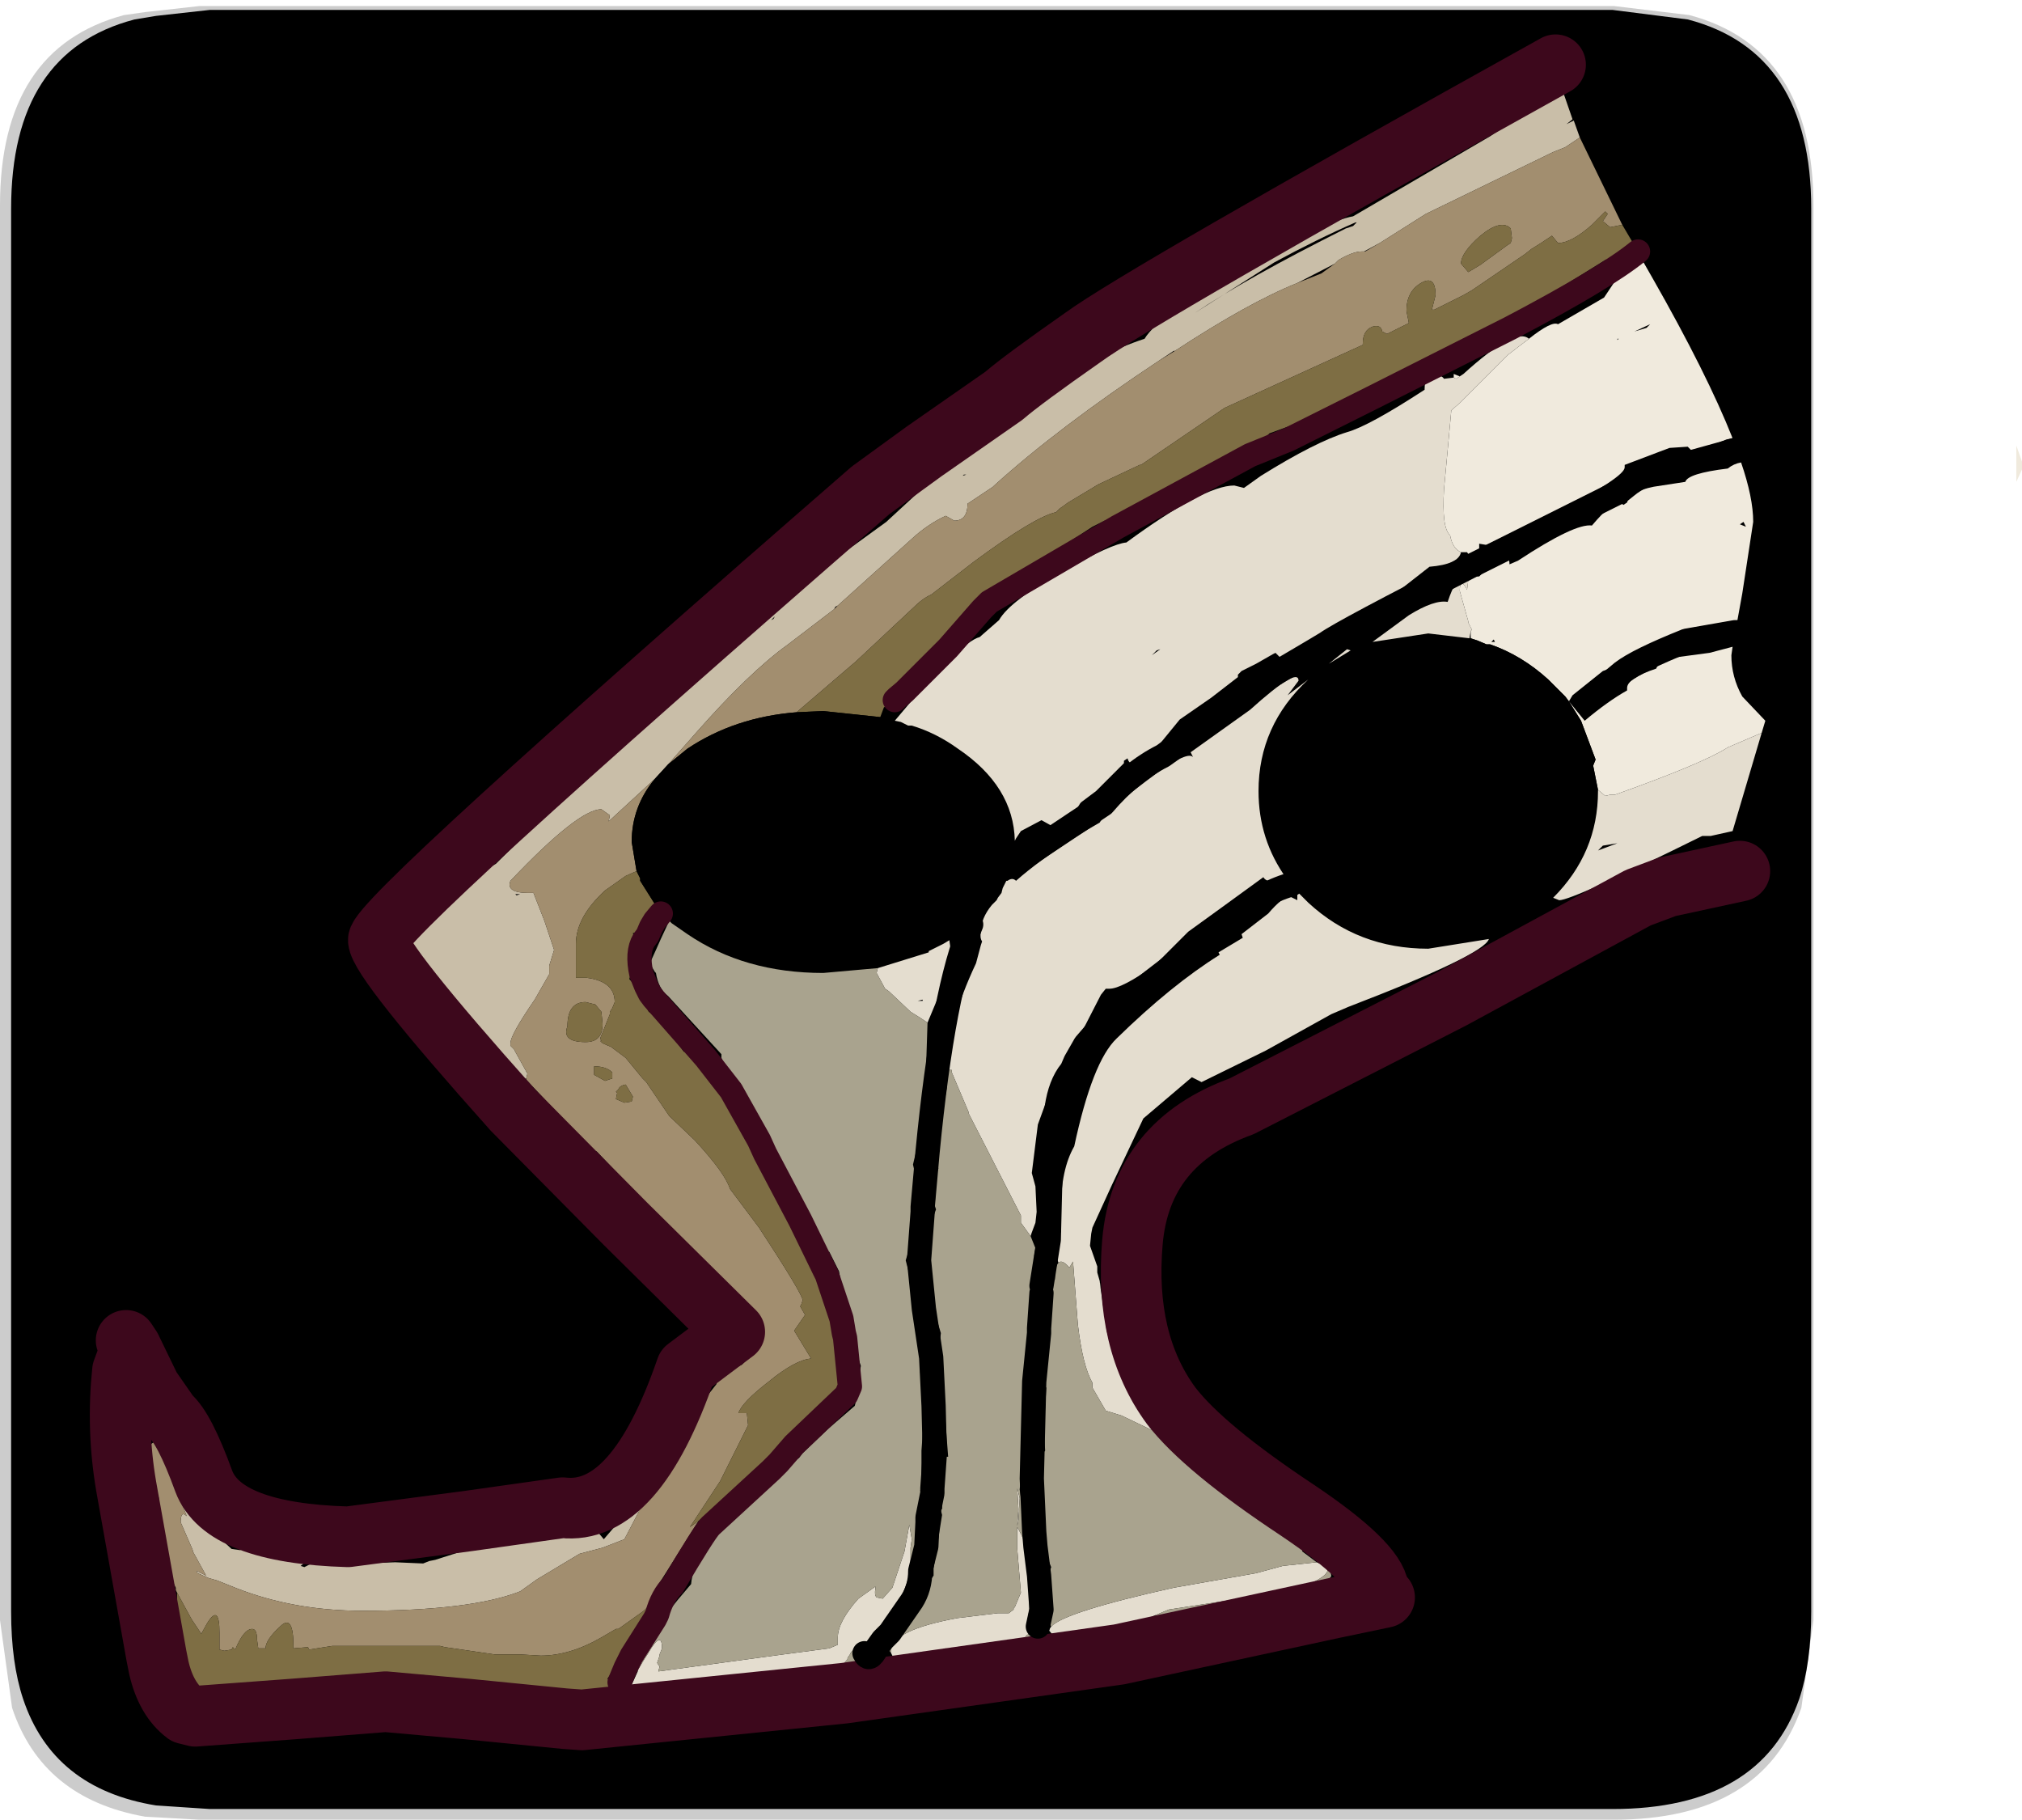 <?xml version="1.0" encoding="UTF-8" standalone="no"?>
<svg xmlns:ffdec="https://www.free-decompiler.com/flash" xmlns:xlink="http://www.w3.org/1999/xlink" ffdec:objectType="frame" height="30.1px" width="33.45px" xmlns="http://www.w3.org/2000/svg">
  <g transform="matrix(1.0, 0.0, 0.0, 1.0, 0.0, 0.0)">
    <use ffdec:characterId="1" height="30.0" transform="matrix(1.0, 0.0, 0.0, 1.0, 0.0, 0.0)" width="30.0" xlink:href="#shape0"/>
    <use ffdec:characterId="7" height="30.0" transform="matrix(1.0, 0.0, 0.0, 1.0, 0.0, 0.1)" width="33.45" xlink:href="#sprite0"/>
  </g>
  <defs>
    <g id="shape0" transform="matrix(1.0, 0.0, 0.0, 1.0, 0.0, 0.0)">
      <path d="M0.0 0.0 L30.0 0.0 30.0 30.0 0.0 30.0 0.0 0.0" fill="#33cc66" fill-opacity="0.0" fill-rule="evenodd" stroke="none"/>
    </g>
    <g id="sprite0" transform="matrix(1.0, 0.0, 0.0, 1.0, 0.0, 0.0)">
      <use ffdec:characterId="2" height="30.0" transform="matrix(1.0, 0.0, 0.0, 1.0, 0.0, 0.0)" width="30.0" xlink:href="#shape1"/>
      <filter id="filter0">
        <feColorMatrix in="SourceGraphic" result="filterResult0" type="matrix" values="0 0 0 0 1.0,0 0 0 0 1.0,0 0 0 0 1.0,0 0 0 1 0"/>
        <feConvolveMatrix divisor="25.0" in="filterResult0" kernelMatrix="1 1 1 1 1 1 1 1 1 1 1 1 1 1 1 1 1 1 1 1 1 1 1 1 1" order="5 5" result="filterResult1"/>
        <feComposite in="SourceGraphic" in2="filterResult1" operator="over" result="filterResult2"/>
      </filter>
      <use ffdec:characterId="6" filter="url(#filter0)" height="75.15" transform="matrix(0.396, 0.0, 0.0, 0.396, 0.184, 0.064)" width="84.05" xlink:href="#sprite1"/>
    </g>
    <g id="shape1" transform="matrix(1.0, 0.0, 0.0, 1.0, 0.0, 0.0)">
      <path d="M27.95 0.15 Q30.0 0.7 30.0 3.3 L30.0 26.7 29.8 28.15 Q29.15 30.0 26.7 30.0 L3.3 30.0 2.4 29.95 Q0.7 29.65 0.2 28.15 L0.0 26.7 0.0 3.3 Q0.0 0.7 2.05 0.15 L2.4 0.1 3.3 0.0 26.7 0.0 27.95 0.15" fill="#cccccc" fill-rule="evenodd" stroke="none"/>
    </g>
    <g id="sprite1" transform="matrix(1.0, 0.0, 0.0, 1.0, 11.15, 13.85)">
      <use ffdec:characterId="3" height="75.15" transform="matrix(1.0, 0.0, 0.0, 1.0, -11.15, -13.85)" width="75.2" xlink:href="#shape2"/>
      <use ffdec:characterId="5" height="70.75" transform="matrix(1.013, 0.0, 0.0, 1.013, -7.866, -12.826)" width="79.75" xlink:href="#sprite2"/>
    </g>
    <g id="shape2" transform="matrix(1.0, 0.0, 0.0, 1.0, 11.15, 13.85)">
      <path d="M58.9 -13.45 Q64.05 -12.1 64.05 -5.55 L64.05 53.05 Q64.05 55.2 63.55 56.7 61.95 61.3 55.75 61.3 L-2.85 61.3 -5.1 61.15 Q-9.4 60.45 -10.65 56.7 -11.15 55.2 -11.15 53.05 L-11.15 -5.55 Q-11.15 -12.1 -6.0 -13.45 L-5.1 -13.6 -2.85 -13.85 55.75 -13.85 58.9 -13.45" fill="#000000" fill-rule="evenodd" stroke="none"/>
    </g>
    <g id="sprite2" transform="matrix(1.0, 0.0, 0.0, 1.0, 1.25, -13.85)">
      <use ffdec:characterId="4" height="70.75" transform="matrix(1.0, 0.0, 0.0, 1.0, -1.25, 13.85)" width="79.75" xlink:href="#shape3"/>
    </g>
    <g id="shape3" transform="matrix(1.0, 0.0, 0.0, 1.0, 1.25, -13.85)">
      <path d="M60.2 18.1 L59.6 18.5 59.1 18.7 53.85 21.25 51.95 22.45 51.3 22.8 51.25 22.8 51.2 22.8 Q50.85 22.8 50.25 23.15 L50.1 23.3 48.55 24.1 Q46.55 24.9 43.5 26.9 L43.45 26.9 42.85 27.3 Q38.7 30.05 36.05 32.45 L36.0 32.5 34.95 33.2 Q34.95 33.9 34.4 33.9 L34.05 33.7 Q33.3 34.05 32.65 34.65 L29.6 37.4 29.5 37.45 29.45 37.55 27.55 39.0 Q25.95 40.15 23.75 42.65 L22.6 43.95 22.05 44.55 20.15 46.3 20.2 46.05 19.85 45.8 Q18.9 45.8 16.1 48.75 15.9 49.25 16.85 49.25 L17.05 49.25 17.5 50.4 17.9 51.6 17.7 52.25 17.7 52.6 17.1 53.65 Q16.1 55.1 16.1 55.45 L16.1 55.55 16.25 55.7 16.3 55.8 16.8 56.7 16.75 56.9 16.55 57.0 16.2 56.65 15.2 55.45 15.15 55.35 14.6 55.4 14.1 55.35 14.1 54.8 14.3 54.75 12.6 52.2 11.8 51.35 Q11.8 50.95 12.2 51.15 L12.2 51.1 13.35 49.85 14.05 49.15 14.05 49.05 14.85 48.4 14.9 48.3 14.95 48.35 15.5 48.05 15.6 47.95 17.3 46.25 17.1 46.1 Q17.1 45.85 21.05 42.5 L21.55 42.1 Q24.8 38.0 27.75 36.35 L27.8 36.65 27.8 36.8 29.05 35.8 31.6 33.95 33.55 32.15 34.95 31.25 Q36.05 29.95 38.15 28.5 40.4 27.0 42.25 26.4 42.85 25.4 46.2 23.55 49.7 21.55 50.85 21.35 L56.5 18.05 59.15 16.25 59.45 16.05 59.9 17.35 59.65 17.55 59.95 17.4 60.2 18.1 M50.95 21.6 Q49.35 22.3 47.6 23.25 L44.3 25.35 Q46.45 23.9 50.55 21.85 L50.85 21.75 51.0 21.6 50.95 21.6 M16.35 49.35 L16.5 49.3 16.3 49.3 16.35 49.35 M34.8 32.0 L34.75 32.05 34.9 32.0 34.8 32.0 M26.95 37.95 L27.0 37.85 26.85 38.0 26.95 37.95 M2.0 72.95 L2.2 73.0 2.1 72.7 Q3.05 72.95 3.5 74.25 L4.0 75.75 4.6 76.3 4.95 76.35 5.35 76.2 6.25 76.5 7.5 76.5 7.7 76.65 7.75 76.75 7.45 77.0 7.6 77.05 8.0 76.85 8.5 76.95 11.35 76.85 12.5 76.9 12.75 76.8 13.0 76.75 14.25 76.35 16.65 75.9 17.05 75.95 17.25 75.7 17.9 75.7 18.4 75.85 19.35 75.55 19.7 75.6 19.95 75.9 20.55 75.2 Q20.65 74.7 21.0 74.4 21.3 74.2 21.4 74.5 L21.4 74.75 20.8 75.9 19.9 76.25 18.95 76.5 17.2 77.55 16.5 78.05 Q14.45 78.85 10.0 78.85 7.15 78.85 4.75 77.9 L4.0 77.6 3.65 77.5 3.2 77.3 3.15 77.2 3.55 77.4 3.0 76.4 3.0 76.35 2.5 75.2 Q2.5 74.7 2.75 74.95 L2.4 74.05 2.3 73.85 2.0 72.95" fill="#c9bea8" fill-rule="evenodd" stroke="none"/>
      <path d="M61.95 21.7 L61.45 21.8 61.15 21.55 61.35 21.25 61.25 21.15 60.7 21.7 Q59.85 22.45 59.3 22.45 L59.05 22.15 58.6 22.45 58.2 22.7 57.95 22.9 55.75 24.4 55.4 24.6 54.2 25.2 54.1 25.2 54.25 24.6 Q54.25 23.75 53.65 24.1 53.05 24.45 53.05 25.25 L53.15 25.75 52.25 26.2 52.05 26.1 Q52.0 25.8 51.65 25.9 51.25 26.05 51.25 26.6 L51.25 26.65 50.7 26.9 45.55 29.25 42.25 31.5 42.1 31.6 42.05 31.6 40.35 32.4 39.1 33.15 Q38.9 33.3 38.75 33.4 L38.6 33.55 Q37.7 33.75 35.2 35.6 L33.45 36.95 Q33.1 37.1 32.7 37.5 L30.35 39.7 27.9 41.8 Q25.35 42.0 23.4 43.3 L22.6 43.95 23.75 42.65 Q25.95 40.15 27.55 39.0 L29.45 37.55 29.6 37.4 32.65 34.65 Q33.3 34.05 34.05 33.7 L34.4 33.9 Q34.95 33.9 34.95 33.2 L36.0 32.5 36.05 32.45 Q38.7 30.05 42.85 27.3 L43.5 26.9 Q46.55 24.9 48.55 24.1 L49.55 23.7 50.1 23.3 50.25 23.15 Q50.85 22.8 51.2 22.8 L51.25 22.8 51.3 22.8 51.35 22.8 51.95 22.45 53.85 21.25 59.1 18.7 59.6 18.5 60.2 18.1 61.95 21.7 M16.75 56.9 L16.8 56.7 16.3 55.8 16.25 55.7 16.1 55.55 16.1 55.45 Q16.1 55.1 17.1 53.65 L17.7 52.6 17.7 52.25 17.9 51.6 17.5 50.4 17.05 49.25 16.85 49.25 Q15.9 49.25 16.1 48.75 18.9 45.8 19.85 45.8 L20.2 46.05 20.15 46.3 22.05 44.55 Q21.1 45.7 21.1 47.15 L21.3 48.35 20.85 48.55 20.0 49.15 Q18.8 50.25 18.8 51.35 L18.8 52.0 18.8 52.35 18.8 52.75 19.25 52.75 Q20.4 52.9 20.4 53.75 L20.3 54.0 20.2 54.15 20.2 54.25 19.8 55.25 19.85 55.35 19.8 55.35 19.9 55.45 20.25 55.6 20.85 56.05 21.55 56.9 21.7 57.05 22.65 58.45 23.7 59.45 Q24.95 60.8 25.15 61.45 L26.35 63.05 Q28.15 65.8 28.15 66.05 L28.1 66.2 28.05 66.3 28.25 66.65 27.8 67.3 28.5 68.45 Q27.85 68.5 26.75 69.4 25.65 70.25 25.5 70.7 L25.85 70.7 25.9 71.2 24.75 73.5 23.5 75.4 23.85 75.15 22.5 77.3 22.15 77.85 22.25 78.0 22.1 78.35 22.05 78.4 21.6 78.85 20.55 79.6 20.45 79.6 19.85 79.95 Q18.55 80.7 17.35 80.7 L16.5 80.65 15.45 80.65 13.4 80.35 13.2 80.3 8.75 80.3 7.8 80.45 7.75 80.35 7.15 80.4 7.15 80.3 Q7.15 78.95 6.6 79.5 6.0 80.05 6.0 80.4 L5.7 80.4 5.65 80.05 Q5.65 79.6 5.45 79.6 5.1 79.6 4.75 80.45 L4.65 80.35 4.6 80.45 4.3 80.5 4.1 80.45 4.1 79.75 Q4.1 78.55 3.6 79.35 L3.35 79.8 2.95 79.2 2.35 78.1 2.3 78.0 2.3 77.9 2.05 77.4 1.7 76.5 1.7 75.45 1.55 74.6 1.6 74.2 1.2 73.05 1.3 73.05 1.1 72.35 Q1.1 72.05 1.4 71.9 L2.0 72.95 2.3 73.85 2.4 74.05 2.75 74.95 Q2.5 74.7 2.5 75.2 L3.0 76.35 3.0 76.4 3.55 77.4 3.15 77.2 3.2 77.3 3.65 77.5 4.0 77.6 4.75 77.9 Q7.15 78.85 10.0 78.85 14.45 78.85 16.5 78.05 L17.2 77.55 18.95 76.5 19.9 76.25 20.8 75.9 21.4 74.75 21.4 74.5 23.5 70.9 24.6 69.5 Q24.65 69.0 25.1 69.05 L25.35 68.85 25.65 68.7 26.5 67.8 26.0 66.35 24.75 65.3 23.9 64.45 23.45 64.05 23.05 63.6 23.0 63.6 Q22.7 63.6 22.55 63.2 L22.65 63.0 21.35 61.7 19.65 59.9 19.45 60.0 18.3 58.9 18.4 58.7 16.75 56.95 16.75 56.9 M55.6 23.65 L56.1 23.35 57.2 22.55 57.35 22.45 57.4 22.25 57.35 21.85 Q56.95 21.45 56.1 22.15 55.3 22.85 55.3 23.3 L55.6 23.65 M21.25 51.85 L21.3 52.0 21.25 52.05 21.25 51.85 M20.8 57.9 L21.1 57.85 21.15 57.65 20.85 57.15 Q20.6 57.2 20.55 57.35 L20.45 57.45 20.5 57.5 20.45 57.75 20.8 57.9 M20.3 56.9 L20.3 56.65 Q20.05 56.4 19.55 56.4 L19.55 56.75 20.0 57.0 20.3 56.9 M19.6 53.85 L19.2 53.75 Q18.45 53.75 18.45 54.75 18.2 55.4 19.2 55.4 19.9 55.4 19.9 54.65 L19.85 54.15 19.6 53.85" fill="#a28e6f" fill-rule="evenodd" stroke="none"/>
      <path d="M27.9 41.8 L30.35 39.7 32.7 37.5 Q33.1 37.1 33.45 36.95 L35.2 35.6 Q37.7 33.75 38.6 33.55 L38.75 33.4 Q38.9 33.3 39.1 33.15 L40.35 32.4 42.05 31.6 42.1 31.6 42.25 31.5 45.55 29.25 50.7 26.9 51.25 26.65 51.25 26.6 Q51.25 26.05 51.65 25.9 52.0 25.8 52.05 26.1 L52.25 26.2 53.15 25.75 53.05 25.25 Q53.05 24.45 53.65 24.1 54.25 23.75 54.25 24.6 L54.1 25.2 54.2 25.2 55.4 24.6 55.75 24.4 57.95 22.9 58.2 22.7 58.6 22.45 59.05 22.15 59.3 22.45 Q59.85 22.45 60.7 21.7 L61.25 21.15 61.35 21.25 61.15 21.55 61.45 21.8 61.95 21.7 62.6 22.8 62.0 23.0 61.95 22.95 61.3 23.15 61.25 23.15 59.8 24.05 57.9 25.2 56.4 26.05 56.4 26.2 Q56.4 26.45 55.3 26.95 L54.2 27.4 54.0 27.4 53.55 27.65 53.55 27.75 Q53.55 28.1 49.45 29.55 L47.4 30.3 Q47.1 30.65 44.55 32.0 L41.45 33.5 41.25 33.65 40.8 33.95 40.6 33.9 40.1 34.15 35.35 37.25 35.4 37.45 34.6 38.45 33.4 39.4 32.8 40.0 32.35 40.95 32.05 41.2 31.95 41.3 31.5 41.6 31.35 42.0 29.0 41.75 27.9 41.8 M55.6 23.65 L55.3 23.3 Q55.3 22.85 56.1 22.15 56.95 21.45 57.35 21.85 L57.4 22.25 57.35 22.45 57.2 22.55 56.1 23.35 55.6 23.65 M21.3 48.35 L21.45 48.65 21.45 48.75 22.3 50.1 22.05 50.4 21.85 50.55 21.25 50.9 21.15 50.9 21.3 51.45 21.25 51.85 21.25 52.05 21.05 52.65 21.0 52.8 21.35 53.2 21.8 54.15 Q22.25 54.4 23.1 55.6 L23.25 55.8 23.55 55.8 23.7 56.15 Q24.5 56.55 25.1 57.65 L26.05 59.8 26.05 59.85 Q26.4 59.9 26.4 60.35 L26.35 60.55 27.3 62.05 29.4 66.05 29.1 66.35 Q29.65 66.95 29.65 68.15 L29.6 69.0 29.65 69.55 Q29.65 70.15 23.85 75.15 L23.5 75.4 24.75 73.5 25.9 71.2 25.85 70.7 25.5 70.7 Q25.65 70.25 26.75 69.4 27.85 68.5 28.5 68.45 L27.8 67.3 28.25 66.65 28.05 66.3 28.1 66.2 28.15 66.05 Q28.15 65.8 26.35 63.05 L25.15 61.45 Q24.95 60.8 23.7 59.45 L22.65 58.45 21.7 57.05 21.55 56.9 20.85 56.05 20.25 55.6 19.9 55.45 19.8 55.35 19.85 55.35 19.8 55.25 20.2 54.25 20.2 54.15 20.3 54.0 20.4 53.75 Q20.4 52.9 19.25 52.75 L18.8 52.75 18.8 52.35 18.8 52.0 18.8 51.35 Q18.8 50.25 20.0 49.15 L20.85 48.55 21.3 48.35 M22.1 78.35 L22.15 78.65 21.7 79.45 21.0 80.15 20.9 80.15 20.35 81.3 20.1 81.65 20.3 81.85 19.6 82.5 19.3 82.3 18.15 82.3 17.35 82.35 17.15 82.35 17.1 82.6 16.7 82.65 15.6 82.35 12.75 81.75 12.55 81.5 12.3 81.5 Q12.3 81.75 11.7 81.75 L10.0 81.65 8.75 81.55 8.6 81.55 7.2 81.75 7.05 81.75 Q6.95 81.95 6.45 82.05 L5.35 82.25 4.25 82.25 4.05 82.05 3.6 82.5 Q3.1 82.5 3.0 81.6 L2.9 81.5 2.75 81.35 Q2.05 80.7 2.05 80.3 L2.35 80.25 2.3 80.05 1.8 79.2 1.85 78.85 Q2.0 78.85 2.2 79.0 L2.2 78.45 2.35 78.4 2.35 78.1 2.95 79.2 3.35 79.8 3.6 79.35 Q4.1 78.55 4.1 79.75 L4.1 80.45 4.3 80.5 4.6 80.45 4.65 80.35 4.75 80.45 Q5.1 79.6 5.45 79.6 5.65 79.6 5.65 80.05 L5.7 80.4 6.0 80.4 Q6.0 80.05 6.6 79.5 7.15 78.95 7.15 80.3 L7.15 80.4 7.75 80.35 7.8 80.45 8.75 80.3 13.2 80.3 13.4 80.35 15.45 80.65 16.5 80.65 17.35 80.7 Q18.55 80.7 19.85 79.95 L20.45 79.6 20.55 79.6 21.6 78.85 22.05 78.4 22.1 78.35 M20.3 56.9 L20.0 57.0 19.55 56.75 19.55 56.4 Q20.05 56.4 20.3 56.65 L20.3 56.9 M20.8 57.9 L20.45 57.75 20.5 57.5 20.45 57.45 20.55 57.35 Q20.6 57.2 20.85 57.15 L21.15 57.65 21.1 57.85 20.8 57.9 M19.6 53.85 L19.85 54.15 19.9 54.65 Q19.9 55.4 19.2 55.4 18.2 55.4 18.45 54.75 18.45 53.75 19.2 53.75 L19.6 53.85" fill="#7e6e44" fill-rule="evenodd" stroke="none"/>
      <path d="M58.1 26.4 Q59.05 25.65 59.3 25.8 L61.2 24.7 61.6 24.1 62.65 23.25 62.8 23.2 63.2 23.9 Q65.45 27.85 66.5 30.5 L66.25 30.55 64.9 31.1 64.65 30.85 63.9 30.9 63.5 31.05 62.05 31.6 62.05 31.7 Q62.05 32.1 59.25 33.55 L56.35 34.9 56.05 34.85 56.05 35.4 55.75 35.5 55.55 35.2 55.5 35.2 55.3 35.2 Q54.95 35.05 54.85 34.5 54.5 34.2 54.6 32.6 L54.8 30.45 54.9 29.35 55.25 29.05 57.25 27.05 58.1 26.4 M55.25 27.95 L55.1 28.05 55.0 28.0 55.0 27.85 55.25 27.95 M55.7 38.45 L55.75 38.4 55.6 38.1 55.6 38.05 55.25 36.8 Q55.25 36.25 55.5 36.65 L55.55 36.75 55.6 36.35 55.5 36.3 55.5 36.2 56.05 36.2 Q57.3 34.9 57.3 35.7 L57.65 35.55 Q60.0 34.0 60.7 34.1 61.5 33.15 61.85 33.15 L62.0 33.25 62.15 33.15 Q62.25 32.7 63.25 32.5 L64.55 32.3 Q64.65 31.95 66.3 31.75 66.55 31.55 66.85 31.5 67.35 32.95 67.35 33.95 L66.9 36.9 66.7 38.0 64.4 38.4 64.6 38.5 62.65 39.55 61.15 40.1 59.9 41.1 59.75 41.35 59.6 41.15 59.4 40.95 58.9 40.45 Q57.8 39.45 56.5 39.0 L56.35 39.0 56.0 38.85 55.7 38.75 55.7 38.45 M60.95 45.0 L60.75 44.0 60.85 43.75 60.25 42.15 59.75 41.35 60.4 42.15 Q61.35 41.35 62.15 40.9 L62.15 40.8 Q62.15 40.4 63.35 40.0 63.45 39.7 64.05 39.55 L65.55 39.35 66.5 39.1 66.45 39.45 Q66.45 40.35 66.9 41.15 L67.85 42.15 67.7 42.65 66.3 43.25 Q65.3 43.9 61.65 45.2 L61.45 45.2 61.25 45.25 60.95 45.0 M56.65 38.8 L56.6 38.85 56.55 38.9 56.7 38.9 56.65 38.8 M78.5 31.65 L78.2 32.3 78.2 30.8 78.5 31.65 M62.95 25.95 L63.1 25.8 62.45 26.1 62.95 25.95 M61.8 26.4 L61.75 26.4 61.75 26.45 61.8 26.4 M67.05 34.15 L66.95 33.95 66.8 34.05 67.05 34.15" fill="#f0eadd" fill-rule="evenodd" stroke="none"/>
      <path d="M27.9 41.8 L29.0 41.75 31.35 42.0 31.95 42.15 32.2 42.2 32.3 42.25 32.5 42.35 32.65 42.35 Q33.65 42.65 34.55 43.3 36.85 44.85 36.9 47.1 L36.9 47.15 36.8 48.15 36.6 48.75 36.55 48.75 36.4 49.05 36.35 49.25 36.15 49.55 36.1 49.6 35.95 49.75 35.1 50.55 34.55 50.95 34.2 51.2 33.95 51.35 33.35 51.65 33.35 51.7 31.25 52.35 29.0 52.55 Q25.75 52.55 23.4 50.95 L22.75 50.5 22.65 50.4 22.3 50.1 21.45 48.75 21.45 48.65 21.3 48.35 21.1 47.15 Q21.1 45.7 22.05 44.55 L22.6 43.95 23.4 43.3 Q25.35 42.0 27.9 41.8 M55.7 38.75 L56.0 38.85 56.35 39.0 56.5 39.0 Q57.8 39.45 58.9 40.45 L59.4 40.95 59.6 41.15 59.75 41.35 60.25 42.15 60.85 43.75 60.75 44.0 60.95 45.0 60.95 45.05 Q60.95 47.6 59.1 49.45 L58.9 49.65 Q57.8 50.65 56.45 51.15 L53.95 51.55 Q51.05 51.55 49.0 49.65 L48.55 49.2 48.3 48.9 48.1 48.65 Q46.95 47.05 46.95 45.05 46.95 42.35 49.0 40.45 L49.15 40.35 49.3 40.2 49.85 39.8 50.75 39.25 51.65 38.9 53.95 38.55 55.65 38.75 55.7 38.75" fill="#000000" fill-rule="evenodd" stroke="none"/>
      <path d="M55.3 35.2 Q55.2 35.7 54.0 35.8 L52.85 36.7 Q51.6 37.7 51.3 37.7 L51.1 37.65 50.75 37.85 Q48.95 39.15 48.65 39.15 L48.55 39.15 47.9 39.6 47.65 39.35 47.55 39.4 46.85 39.8 46.25 40.1 46.1 40.25 46.1 40.35 45.0 41.2 43.7 42.1 42.8 43.2 41.9 43.95 Q41.6 43.95 41.55 43.7 L41.4 43.8 41.4 43.9 40.25 45.05 39.65 45.5 39.6 45.55 Q39.05 46.5 38.45 46.5 L38.0 46.25 37.15 46.7 36.95 47.0 36.9 47.1 Q36.85 44.85 34.55 43.3 33.65 42.65 32.65 42.35 L32.5 42.35 32.3 42.25 32.2 42.2 31.95 42.15 Q34.65 38.9 35.45 38.7 L36.25 38.0 Q36.7 37.2 38.95 35.95 40.9 34.85 41.5 34.8 44.7 32.45 45.95 32.45 L46.35 32.55 47.05 32.05 Q49.3 30.65 50.6 30.25 51.5 30.0 53.8 28.5 L53.8 28.45 Q53.8 27.9 54.25 27.9 54.5 27.9 54.6 28.05 L55.0 28.0 55.1 28.05 55.25 27.95 55.4 27.85 Q57.55 25.9 58.1 26.4 L57.25 27.05 55.25 29.05 54.9 29.35 54.8 30.45 54.6 32.6 Q54.5 34.2 54.85 34.5 54.95 35.05 55.3 35.2 M55.5 36.3 L55.6 36.35 55.55 36.75 55.5 36.65 Q55.25 36.25 55.25 36.8 L55.6 38.05 55.6 38.1 55.75 38.4 55.7 38.45 55.65 38.75 53.95 38.55 51.65 38.9 53.15 37.8 Q54.2 37.15 54.75 37.25 55.1 36.2 55.4 36.25 L55.5 36.3 M49.85 39.8 L50.6 39.2 50.75 39.25 49.85 39.8 M36.6 48.75 Q36.8 48.6 36.95 48.75 37.85 47.95 39.4 46.95 39.95 46.6 40.4 46.35 40.65 45.9 42.3 44.65 44.0 43.35 44.25 43.65 L44.15 43.45 46.6 41.7 Q48.6 39.9 48.6 40.5 L48.15 41.1 49.0 40.45 Q46.95 42.35 46.95 45.05 46.95 47.05 48.1 48.65 L47.7 48.8 Q47.25 48.8 47.15 48.6 L45.5 49.8 44.05 50.85 42.65 52.25 Q41.3 53.2 40.8 53.2 L40.65 53.2 40.45 53.45 39.45 55.4 38.65 56.6 37.85 58.8 37.6 60.8 37.75 61.35 37.8 62.4 37.75 62.85 37.6 63.25 37.55 63.4 37.15 62.85 37.15 62.55 35.0 58.35 35.0 58.3 34.3 56.65 34.3 56.55 34.1 56.55 Q34.1 54.7 35.3 52.15 L35.5 51.4 35.55 51.25 Q35.45 51.1 35.5 50.85 35.5 50.3 35.95 49.75 L36.1 49.6 36.15 49.55 36.2 49.45 36.35 49.25 36.4 49.05 36.55 48.75 36.6 48.75 M48.55 49.2 L49.0 49.65 Q51.05 51.55 53.95 51.55 L56.45 51.15 Q56.25 51.8 50.65 53.95 L49.95 54.25 47.25 55.75 44.6 57.05 44.2 56.85 42.2 58.55 40.9 61.3 40.1 63.05 40.05 63.3 40.0 63.8 40.3 64.65 40.3 64.9 40.4 65.25 40.45 65.65 40.7 67.35 40.85 67.9 40.95 68.2 41.45 69.05 41.65 69.75 41.75 70.2 42.55 71.4 41.3 70.8 40.65 70.6 40.1 69.65 40.1 69.45 Q39.7 68.75 39.5 67.05 L39.3 64.45 39.15 64.7 Q38.85 64.35 38.7 64.5 L38.55 64.05 Q38.55 63.2 38.8 63.25 L38.8 62.3 Q38.8 60.65 39.35 59.7 40.1 56.2 41.1 55.25 43.35 53.05 45.35 51.8 L45.3 51.7 46.3 51.1 46.25 50.95 47.35 50.1 Q47.95 49.4 48.25 49.4 L48.55 49.55 48.55 49.2 M59.1 49.45 Q60.95 47.6 60.95 45.05 L60.95 45.0 61.25 45.25 61.45 45.2 61.65 45.2 Q65.3 43.9 66.3 43.25 L67.7 42.65 66.5 46.7 65.6 46.9 65.25 46.9 Q59.9 49.55 59.35 49.55 L59.1 49.45 M42.75 39.25 L42.55 39.45 42.9 39.2 42.75 39.25 M61.75 47.2 L61.15 47.3 60.95 47.5 61.75 47.2 M31.25 52.35 L33.35 51.7 33.35 51.65 33.95 51.35 34.2 51.2 34.25 51.55 33.8 53.4 33.3 54.6 33.0 54.4 32.6 54.15 31.7 53.3 31.55 53.2 31.2 52.55 31.25 52.35 M32.55 77.4 L32.3 78.1 32.0 78.95 31.75 79.15 31.6 79.1 31.3 79.6 30.8 80.15 30.55 80.2 30.45 80.25 30.35 80.25 30.35 80.35 30.15 80.55 30.1 80.65 30.0 80.8 30.0 80.85 29.55 81.35 29.35 81.25 28.95 81.35 28.75 81.35 27.95 81.55 27.5 81.65 24.5 82.2 22.9 82.3 21.8 82.2 21.65 82.6 21.35 83.0 21.1 82.7 21.2 82.4 21.25 82.15 21.15 82.1 21.1 81.9 21.35 81.35 21.35 81.3 21.65 80.8 21.75 80.65 Q22.35 79.6 22.35 80.4 L22.25 80.65 22.25 80.7 22.15 81.0 22.25 81.15 22.2 81.35 27.35 80.65 29.25 80.4 29.6 80.25 29.6 79.95 Q29.6 79.3 30.45 78.35 L31.15 77.85 31.15 77.95 Q31.1 78.2 31.2 78.3 L31.45 78.35 31.85 77.9 32.35 76.4 32.55 75.3 32.6 75.6 32.65 75.9 32.6 76.25 32.6 76.35 32.6 76.6 32.6 76.7 32.6 76.9 32.55 77.4 M33.1 53.65 L32.9 53.7 33.1 53.7 33.1 53.65 M31.8 80.6 L31.8 80.5 Q31.8 79.65 34.55 79.15 L36.2 78.95 36.65 78.95 36.85 78.8 36.85 78.75 36.9 78.7 37.15 78.1 37.0 76.3 37.0 75.6 37.0 75.4 Q37.4 76.1 37.4 76.5 L37.4 76.6 37.45 76.7 37.55 77.5 37.55 78.1 37.5 78.4 37.5 78.45 37.5 78.8 37.4 79.35 Q37.75 79.4 37.75 79.65 L37.4 79.85 37.15 80.15 37.0 80.0 36.1 80.25 35.95 80.3 35.7 80.4 34.25 80.95 Q34.1 80.95 34.05 80.8 L34.0 80.65 34.15 80.55 34.05 80.4 32.4 80.9 Q32.0 80.9 31.85 80.7 L31.8 80.6 M49.35 76.85 L49.8 77.05 49.8 77.15 Q49.8 77.45 48.8 77.85 L48.15 78.1 47.25 78.3 46.8 78.3 46.5 78.3 43.25 78.8 42.65 79.05 41.65 79.5 39.45 80.05 39.0 80.05 38.6 80.0 38.3 79.65 38.4 79.5 Q38.95 78.9 43.45 77.9 L46.85 77.3 47.95 77.0 49.35 76.85 M37.0 73.8 L37.1 74.2 37.05 75.1 37.0 75.35 37.05 74.65 37.0 73.8" fill="#e4ddcf" fill-rule="evenodd" stroke="none"/>
      <path d="M37.55 63.4 L37.75 63.9 37.7 64.2 37.85 65.9 38.05 64.05 38.0 65.45 38.0 65.75 37.6 66.5 37.55 67.35 37.5 67.85 37.45 67.9 37.45 67.95 37.3 68.8 37.45 69.15 37.2 72.55 37.15 73.3 37.1 73.85 37.15 74.2 37.15 74.25 37.35 74.9 37.45 76.7 37.4 76.6 37.4 76.5 Q37.4 76.1 37.0 75.4 L37.0 75.6 37.0 76.3 37.15 78.1 36.9 78.7 36.85 78.75 36.85 78.8 36.65 78.95 36.2 78.95 34.55 79.15 Q31.8 79.65 31.8 80.5 L31.8 80.6 31.55 80.25 32.1 79.55 32.1 79.5 33.55 77.4 33.55 77.1 33.9 74.9 33.85 74.7 33.9 74.65 33.9 72.5 34.15 72.5 33.8 67.85 33.85 67.4 33.35 65.75 33.45 64.9 Q33.3 64.7 33.3 64.25 L33.45 63.9 33.35 63.1 33.65 62.3 33.6 62.15 33.65 60.9 33.75 60.6 Q33.6 60.35 33.6 59.95 L33.8 59.45 33.75 58.75 Q33.8 58.2 34.0 57.85 L34.1 57.25 34.05 57.05 34.1 56.55 34.3 56.55 34.3 56.65 35.0 58.3 35.0 58.35 37.15 62.55 37.15 62.85 37.55 63.4 M22.65 50.4 L22.75 50.5 23.4 50.95 Q25.75 52.55 29.0 52.55 L31.25 52.35 31.2 52.55 31.55 53.2 31.7 53.3 32.6 54.15 33.0 54.4 33.3 54.6 33.2 57.65 32.95 59.4 32.7 60.45 32.95 61.55 32.8 63.1 32.4 64.4 Q33.05 66.8 33.05 68.55 L33.0 69.0 33.05 69.65 33.3 70.75 33.3 71.25 33.1 71.55 33.05 72.25 33.05 72.55 33.05 72.9 33.05 73.6 33.0 73.9 33.05 74.1 32.85 75.6 32.85 75.85 32.7 76.8 32.7 76.85 32.55 77.4 32.6 76.9 32.6 76.7 32.6 76.6 32.6 76.35 32.6 76.25 32.65 75.9 32.6 75.6 32.55 75.3 32.35 76.4 31.85 77.9 31.45 78.35 31.2 78.3 Q31.1 78.2 31.15 77.95 L31.15 77.85 30.45 78.35 Q29.6 79.3 29.6 79.95 L29.6 80.25 29.25 80.4 27.35 80.65 22.2 81.35 22.25 81.15 22.15 81.0 22.25 80.7 22.25 80.65 22.35 80.4 Q22.35 79.6 21.75 80.65 L21.65 80.8 21.35 81.3 Q21.4 80.7 22.05 80.1 22.1 79.5 23.0 78.4 L23.55 77.75 Q23.65 76.45 25.65 74.55 L27.1 73.4 Q27.65 72.75 28.0 72.55 L28.15 72.35 29.2 71.35 30.3 70.4 30.35 70.2 30.35 69.95 30.55 68.75 Q30.1 67.55 29.65 64.85 L29.25 64.05 29.1 64.05 27.0 59.95 Q26.15 59.15 24.8 56.05 L24.8 55.9 22.6 53.5 Q22.2 53.2 22.1 52.55 L22.05 52.5 21.85 52.15 22.1 51.6 22.3 51.15 22.65 50.4 M32.0 78.95 L31.35 79.65 31.3 79.6 31.6 79.1 31.75 79.15 32.0 78.95 M30.8 80.15 L30.7 80.6 30.05 81.15 29.95 81.5 Q29.75 81.8 28.95 81.8 L27.95 81.55 28.75 81.35 28.95 81.35 29.35 81.25 29.55 81.35 30.0 80.85 30.0 80.8 30.1 80.65 30.15 80.55 30.35 80.35 30.35 80.25 30.45 80.25 30.55 80.2 30.8 80.15 M40.4 65.25 L40.45 65.55 40.45 65.65 40.4 65.25 M41.65 69.75 L42.8 71.1 43.35 71.85 48.8 76.1 48.75 76.4 49.35 76.85 47.95 77.0 46.85 77.3 43.45 77.9 Q38.95 78.9 38.4 79.5 L38.35 79.4 38.35 79.3 Q38.2 78.9 38.35 78.25 L38.35 77.2 38.4 77.05 Q37.95 76.05 37.8 73.55 37.8 72.6 38.15 72.25 L38.1 71.25 38.2 69.65 Q37.95 69.5 38.05 68.9 L38.1 67.9 38.3 67.4 38.3 66.85 38.35 65.2 38.55 65.2 Q38.55 64.65 38.7 64.5 38.85 64.35 39.15 64.7 L39.3 64.45 39.5 67.05 Q39.7 68.75 40.1 69.45 L40.1 69.65 40.65 70.6 41.3 70.8 42.55 71.4 41.75 70.2 41.65 69.75 M49.8 77.05 L49.9 77.15 49.95 77.4 Q49.95 77.65 48.15 78.1 L48.8 77.85 Q49.8 77.45 49.8 77.15 L49.8 77.05 M47.25 78.3 L42.75 79.05 42.65 79.05 43.25 78.8 46.5 78.3 46.8 78.3 47.25 78.3 M39.45 80.05 Q39.4 80.4 39.0 80.4 L38.6 80.0 39.0 80.05 39.45 80.05 M37.85 79.5 L37.95 79.9 37.85 80.2 36.4 80.4 35.7 80.4 35.95 80.3 36.1 80.25 37.0 80.0 37.15 80.15 37.4 79.85 37.75 79.65 Q37.75 79.4 37.4 79.35 L37.5 78.8 37.5 78.45 37.55 78.95 37.55 79.25 37.85 79.5 M34.05 80.8 L32.9 81.05 32.85 81.05 32.75 81.05 32.5 81.05 Q31.9 81.05 31.85 80.7 32.0 80.9 32.4 80.9 L34.05 80.4 34.15 80.55 34.0 80.65 34.05 80.8 M37.0 73.8 L37.05 74.65 37.0 75.35 37.05 75.1 37.1 74.2 37.0 73.8 M21.65 82.6 L21.8 82.2 22.9 82.3 24.5 82.2 Q24.15 82.65 22.65 82.65 L21.65 82.6 M21.15 82.1 L21.25 82.15 21.2 82.4 21.1 82.25 21.15 82.1" fill="#a9a38e" fill-rule="evenodd" stroke="none"/>
      <path d="M66.8 48.35 L63.8 49.0 62.6 49.45 54.95 53.6 46.25 58.05 Q42.1 59.55 41.75 63.65 41.4 67.75 43.35 70.4 44.7 72.15 48.55 74.7 51.75 76.85 51.9 77.95 M59.2 15.1 Q42.1 24.6 39.7 26.35 37.2 28.1 36.45 28.75 L33.15 31.05 30.95 32.65 Q10.6 50.35 10.65 51.2 10.7 52.05 16.2 58.2 L20.85 62.9 25.35 67.35 23.35 68.85 Q21.25 74.95 18.25 74.6 L14.35 75.15 9.4 75.8 Q4.25 75.65 3.45 73.5 2.65 71.3 2.05 70.8 L1.25 69.65 0.45 68.0 0.1 68.95 Q-0.15 71.35 0.25 73.7 L1.5 80.7 1.6 81.2 Q1.9 82.5 2.7 83.1 L3.1 83.2 7.15 82.9 10.95 82.6 14.3 82.9 18.35 83.3 19.05 83.35 29.85 82.25 41.2 80.65 50.0 78.75 52.15 78.3 M0.45 68.0 L0.25 67.7" fill="none" stroke="#3d081c" stroke-linecap="round" stroke-linejoin="round" stroke-width="2.5"/>
      <path d="M31.95 41.3 L32.05 41.2 32.35 40.95 34.15 39.15 35.55 37.55 35.85 37.25 41.15 34.15 46.6 31.2 48.2 30.55 51.6 28.85 57.35 25.95 Q61.25 23.9 62.6 22.8 M22.05 50.4 L21.9 50.65 21.75 51.0 21.6 51.2 Q21.3 51.7 21.5 52.6 L21.7 53.1 21.85 53.4 22.0 53.6 24.15 56.05 25.2 57.4 26.35 59.45 26.6 60.0 28.05 62.75 29.05 64.8 29.15 65.0 29.75 66.8 29.85 67.4 29.9 67.6 30.1 69.6 29.95 69.95 27.8 72.0 27.15 72.75 26.85 73.05 24.35 75.35 Q24.1 75.6 22.8 77.8 22.35 78.25 22.15 79.0 L22.05 79.2 21.1 80.7 20.95 81.0 20.85 81.2 20.6 81.8 M22.3 50.1 L22.05 50.4" fill="none" stroke="#3d081c" stroke-linecap="round" stroke-linejoin="round" stroke-width="1.0"/>
      <path d="M36.8 48.15 L37.25 47.8 40.55 45.6 Q41.7 44.25 43.0 43.6 L43.35 43.35 44.55 42.35 46.0 41.2 46.2 41.05 49.25 39.25 49.75 38.95 Q50.45 38.45 55.75 35.75 L61.85 32.7 62.1 32.5 Q62.75 31.95 63.8 31.75 L64.0 31.65 64.6 31.55 66.4 31.05 66.7 30.95 M38.0 65.45 L38.3 63.55 38.4 59.55 38.45 59.15 38.55 58.55 38.6 58.35 Q38.7 57.35 39.1 56.75 L39.25 56.55 39.4 56.2 39.8 55.5 40.75 54.4 41.25 53.9 45.6 50.55 46.0 50.25 Q46.95 49.3 48.3 48.9 M66.6 38.5 L64.6 38.85 Q62.6 39.65 61.95 40.15 L60.45 41.4 M30.7 80.6 Q30.9 81.0 31.2 80.4 L31.45 80.05 31.75 79.75 32.65 78.45 Q33.0 77.9 33.0 77.2 L33.25 76.2 33.3 75.2 33.3 75.0 33.5 74.0 33.5 73.8 33.6 72.4 33.55 70.4 33.45 68.4 33.15 66.4 32.95 64.4 33.1 62.4 33.1 62.2 33.3 59.95 Q33.95 53.2 35.1 50.55 M38.0 65.75 L37.9 67.2 37.9 67.4 37.7 69.4 37.6 73.4 37.7 75.6 37.75 76.2 37.85 77.0 37.9 77.4 38.0 78.8 37.85 79.5" fill="none" stroke="#000000" stroke-linecap="round" stroke-linejoin="round" stroke-width="1.0"/>
    </g>
  </defs>
</svg>
